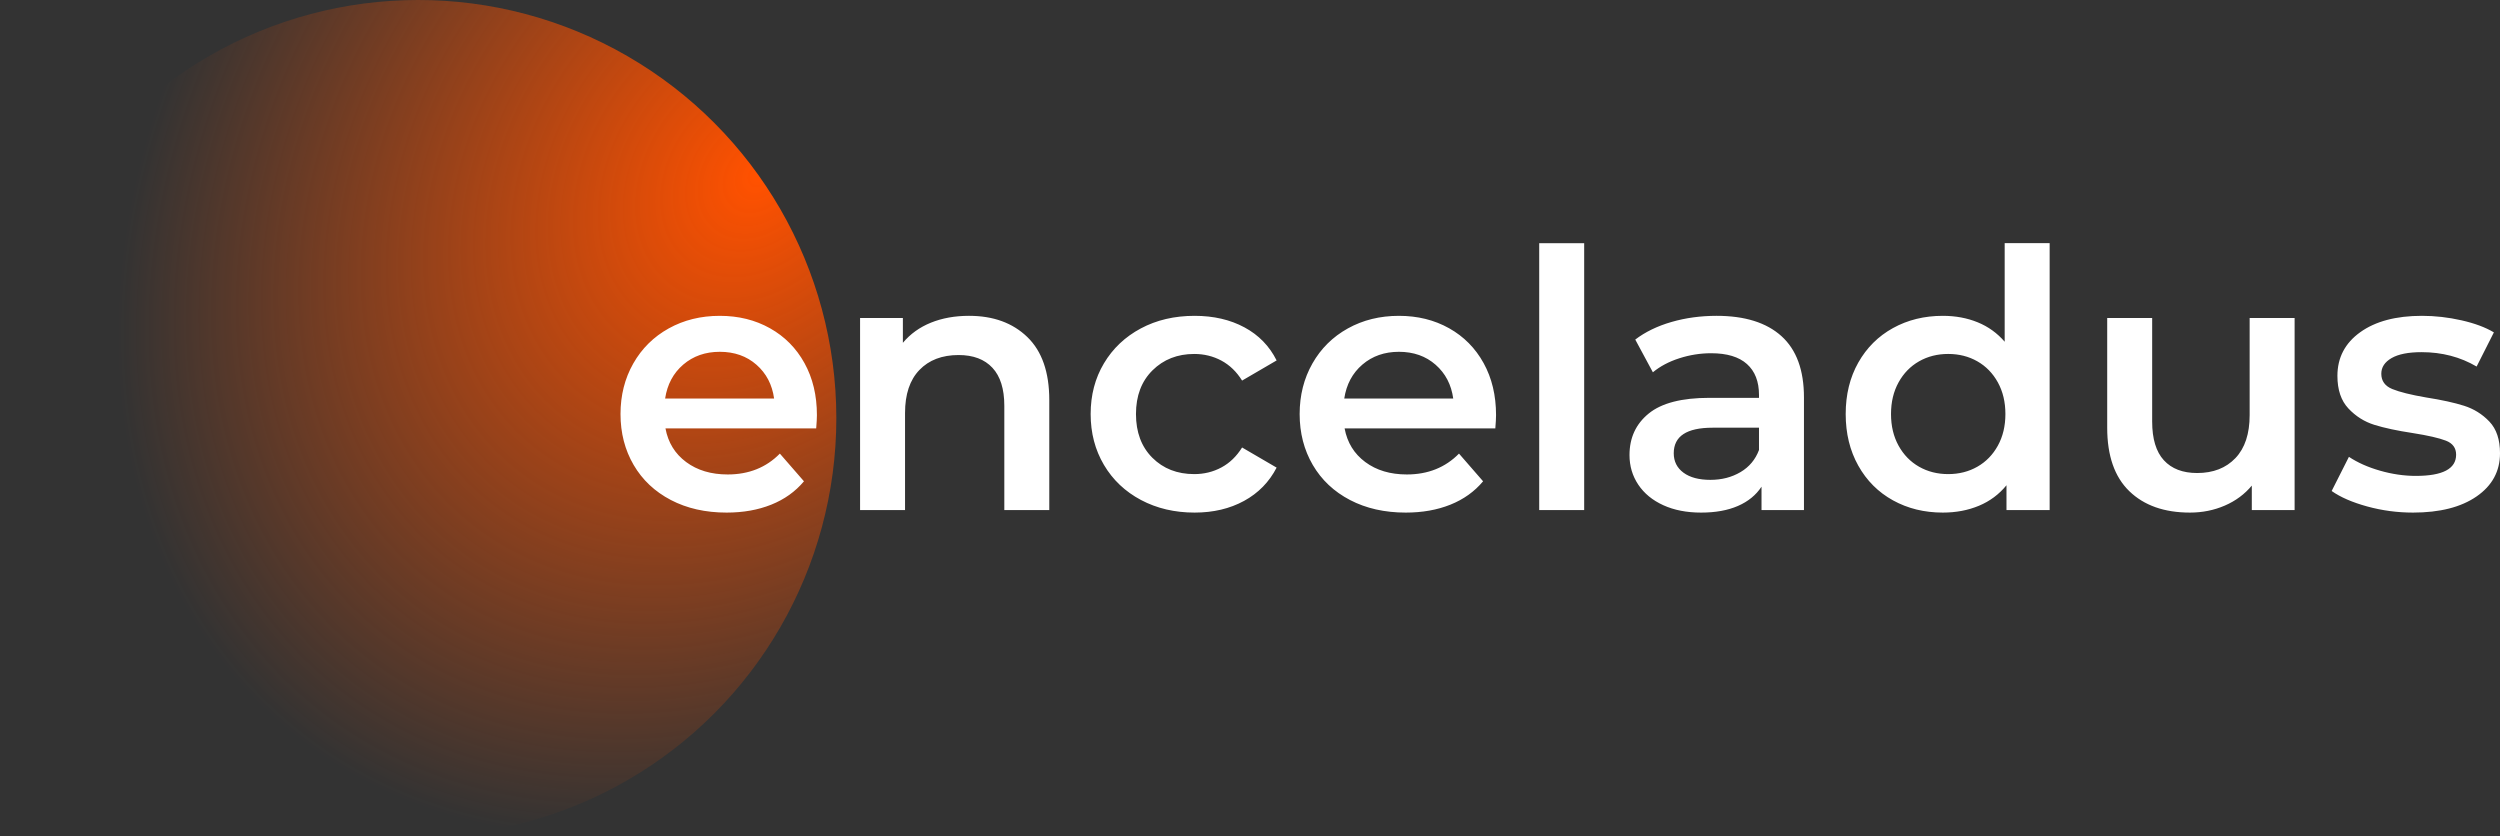 <svg xmlns="http://www.w3.org/2000/svg" style="isolation:isolate" viewBox="131 558.5 556 186" width="556" height="186"><rect x="131" y="558.5" width="556" height="186" fill="#333333" stroke="none"/><radialGradient id="a" fx=".516" fy=".506" cx=".5" cy=".5" r=".5" gradientTransform="matrix(2.54 -2.265 1.616 2.168 -1.305 -.505)" gradientUnits="userSpaceOnUse"><stop offset=".87%" stop-color="#ff5100"/><stop offset="99.13%" stop-opacity="0" stop-color="#ff5100"/></radialGradient><circle vector-effect="non-scaling-stroke" r="1" transform="matrix(93 0 0 93 224 651.5)" fill="url(#a)"/><path d="M346.52 628.74q8.08 0 12.96 4.72 4.88 4.72 4.88 14v24.48h-10v-23.2q0-5.6-2.64-8.44t-7.52-2.84q-5.52 0-8.72 3.32-3.2 3.32-3.2 9.56v21.6h-10v-42.72h9.52v5.52q2.48-2.96 6.24-4.48 3.76-1.52 8.48-1.52zm50.16 43.76q-6.64 0-11.92-2.8t-8.24-7.8q-2.96-5-2.96-11.32t2.96-11.28q2.96-4.96 8.2-7.76 5.24-2.8 11.96-2.8 6.32 0 11.08 2.56t7.16 7.36l-7.68 4.48q-1.84-2.96-4.6-4.44-2.76-1.48-6.04-1.48-5.6 0-9.28 3.64-3.68 3.64-3.68 9.72t3.64 9.72q3.64 3.64 9.32 3.64 3.28 0 6.04-1.48 2.76-1.48 4.6-4.44l7.68 4.48q-2.48 4.8-7.24 7.4-4.76 2.6-11 2.6zm67.04-21.68q0 1.04-.16 2.96h-33.52q.88 4.72 4.6 7.48 3.72 2.76 9.24 2.76 7.04 0 11.6-4.64l5.36 6.16q-2.88 3.44-7.28 5.2-4.4 1.76-9.92 1.76-7.04 0-12.4-2.8t-8.28-7.8q-2.92-5-2.92-11.32 0-6.24 2.84-11.24t7.88-7.8q5.04-2.8 11.36-2.8 6.24 0 11.16 2.76t7.68 7.76q2.76 5 2.76 11.56zm-21.6-14.08q-4.8 0-8.12 2.84-3.32 2.84-4.04 7.56h24.24q-.64-4.64-3.92-7.52t-8.16-2.88zm31.2 35.2v-59.36h10v59.36h-10zm39.44-43.2q9.44 0 14.44 4.52t5 13.64v25.04h-9.44v-5.2q-1.84 2.8-5.24 4.28-3.4 1.48-8.2 1.48-4.8 0-8.4-1.64-3.6-1.64-5.56-4.56-1.96-2.92-1.96-6.6 0-5.76 4.28-9.24 4.28-3.48 13.48-3.48h11.04v-.64q0-4.48-2.68-6.88-2.68-2.4-7.96-2.4-3.6 0-7.08 1.12t-5.88 3.12l-3.92-7.28q3.36-2.56 8.08-3.92 4.72-1.36 10-1.36zm-1.36 36.48q3.76 0 6.68-1.72t4.12-4.92v-4.96h-10.32q-8.64 0-8.64 5.68 0 2.72 2.16 4.32t6 1.6zm65.44-52.64h10v59.36h-9.6v-5.52q-2.48 3.04-6.12 4.56-3.64 1.52-8.04 1.52-6.16 0-11.08-2.72t-7.72-7.72q-2.8-5-2.8-11.48t2.8-11.44q2.8-4.96 7.72-7.68 4.92-2.72 11.08-2.72 4.24 0 7.76 1.44 3.52 1.44 6 4.32v-21.92zm-12.56 51.36q3.6 0 6.48-1.64 2.88-1.64 4.56-4.68 1.68-3.04 1.68-7.04t-1.68-7.04q-1.68-3.04-4.56-4.68-2.88-1.64-6.48-1.64-3.6 0-6.48 1.64-2.88 1.64-4.56 4.68-1.68 3.04-1.68 7.04t1.68 7.04q1.68 3.04 4.56 4.68 2.88 1.64 6.48 1.64zm67.04-34.72h10v42.72h-9.52v-5.44q-2.4 2.88-6 4.44-3.6 1.56-7.76 1.56-8.56 0-13.48-4.76t-4.92-14.12v-24.4h10v23.04q0 5.76 2.6 8.6t7.4 2.84q5.36 0 8.52-3.32 3.16-3.32 3.16-9.56v-21.6zm36.32 43.28q-5.2 0-10.16-1.36t-7.92-3.44l3.84-7.6q2.88 1.92 6.92 3.08 4.04 1.16 7.96 1.16 8.96 0 8.96-4.72 0-2.24-2.28-3.12-2.28-.88-7.32-1.68-5.28-.8-8.6-1.84-3.32-1.04-5.76-3.64t-2.44-7.24q0-6.08 5.08-9.72 5.08-3.64 13.72-3.64 4.4 0 8.8 1t7.2 2.68l-3.84 7.6q-5.44-3.2-12.24-3.2-4.4 0-6.68 1.32-2.28 1.32-2.28 3.48 0 2.4 2.44 3.4t7.56 1.88q5.12.8 8.4 1.84 3.28 1.04 5.64 3.52t2.36 7.04q0 6-5.2 9.6-5.2 3.6-14.16 3.6zm-354.96-21.68q0 1.04-.16 2.96H279q.88 4.72 4.6 7.48 3.72 2.76 9.24 2.76 7.04 0 11.6-4.64l5.36 6.16q-2.88 3.44-7.28 5.2-4.4 1.76-9.92 1.76-7.04 0-12.4-2.8t-8.28-7.8q-2.92-5-2.92-11.32 0-6.24 2.84-11.24t7.88-7.8q5.04-2.8 11.36-2.8 6.24 0 11.16 2.76t7.68 7.76q2.76 5 2.76 11.56zm-21.6-14.08q-4.8 0-8.12 2.84-3.32 2.84-4.04 7.56h24.24q-.64-4.64-3.92-7.52t-8.16-2.88z" fill-rule="evenodd" fill="#FFF"/></svg>